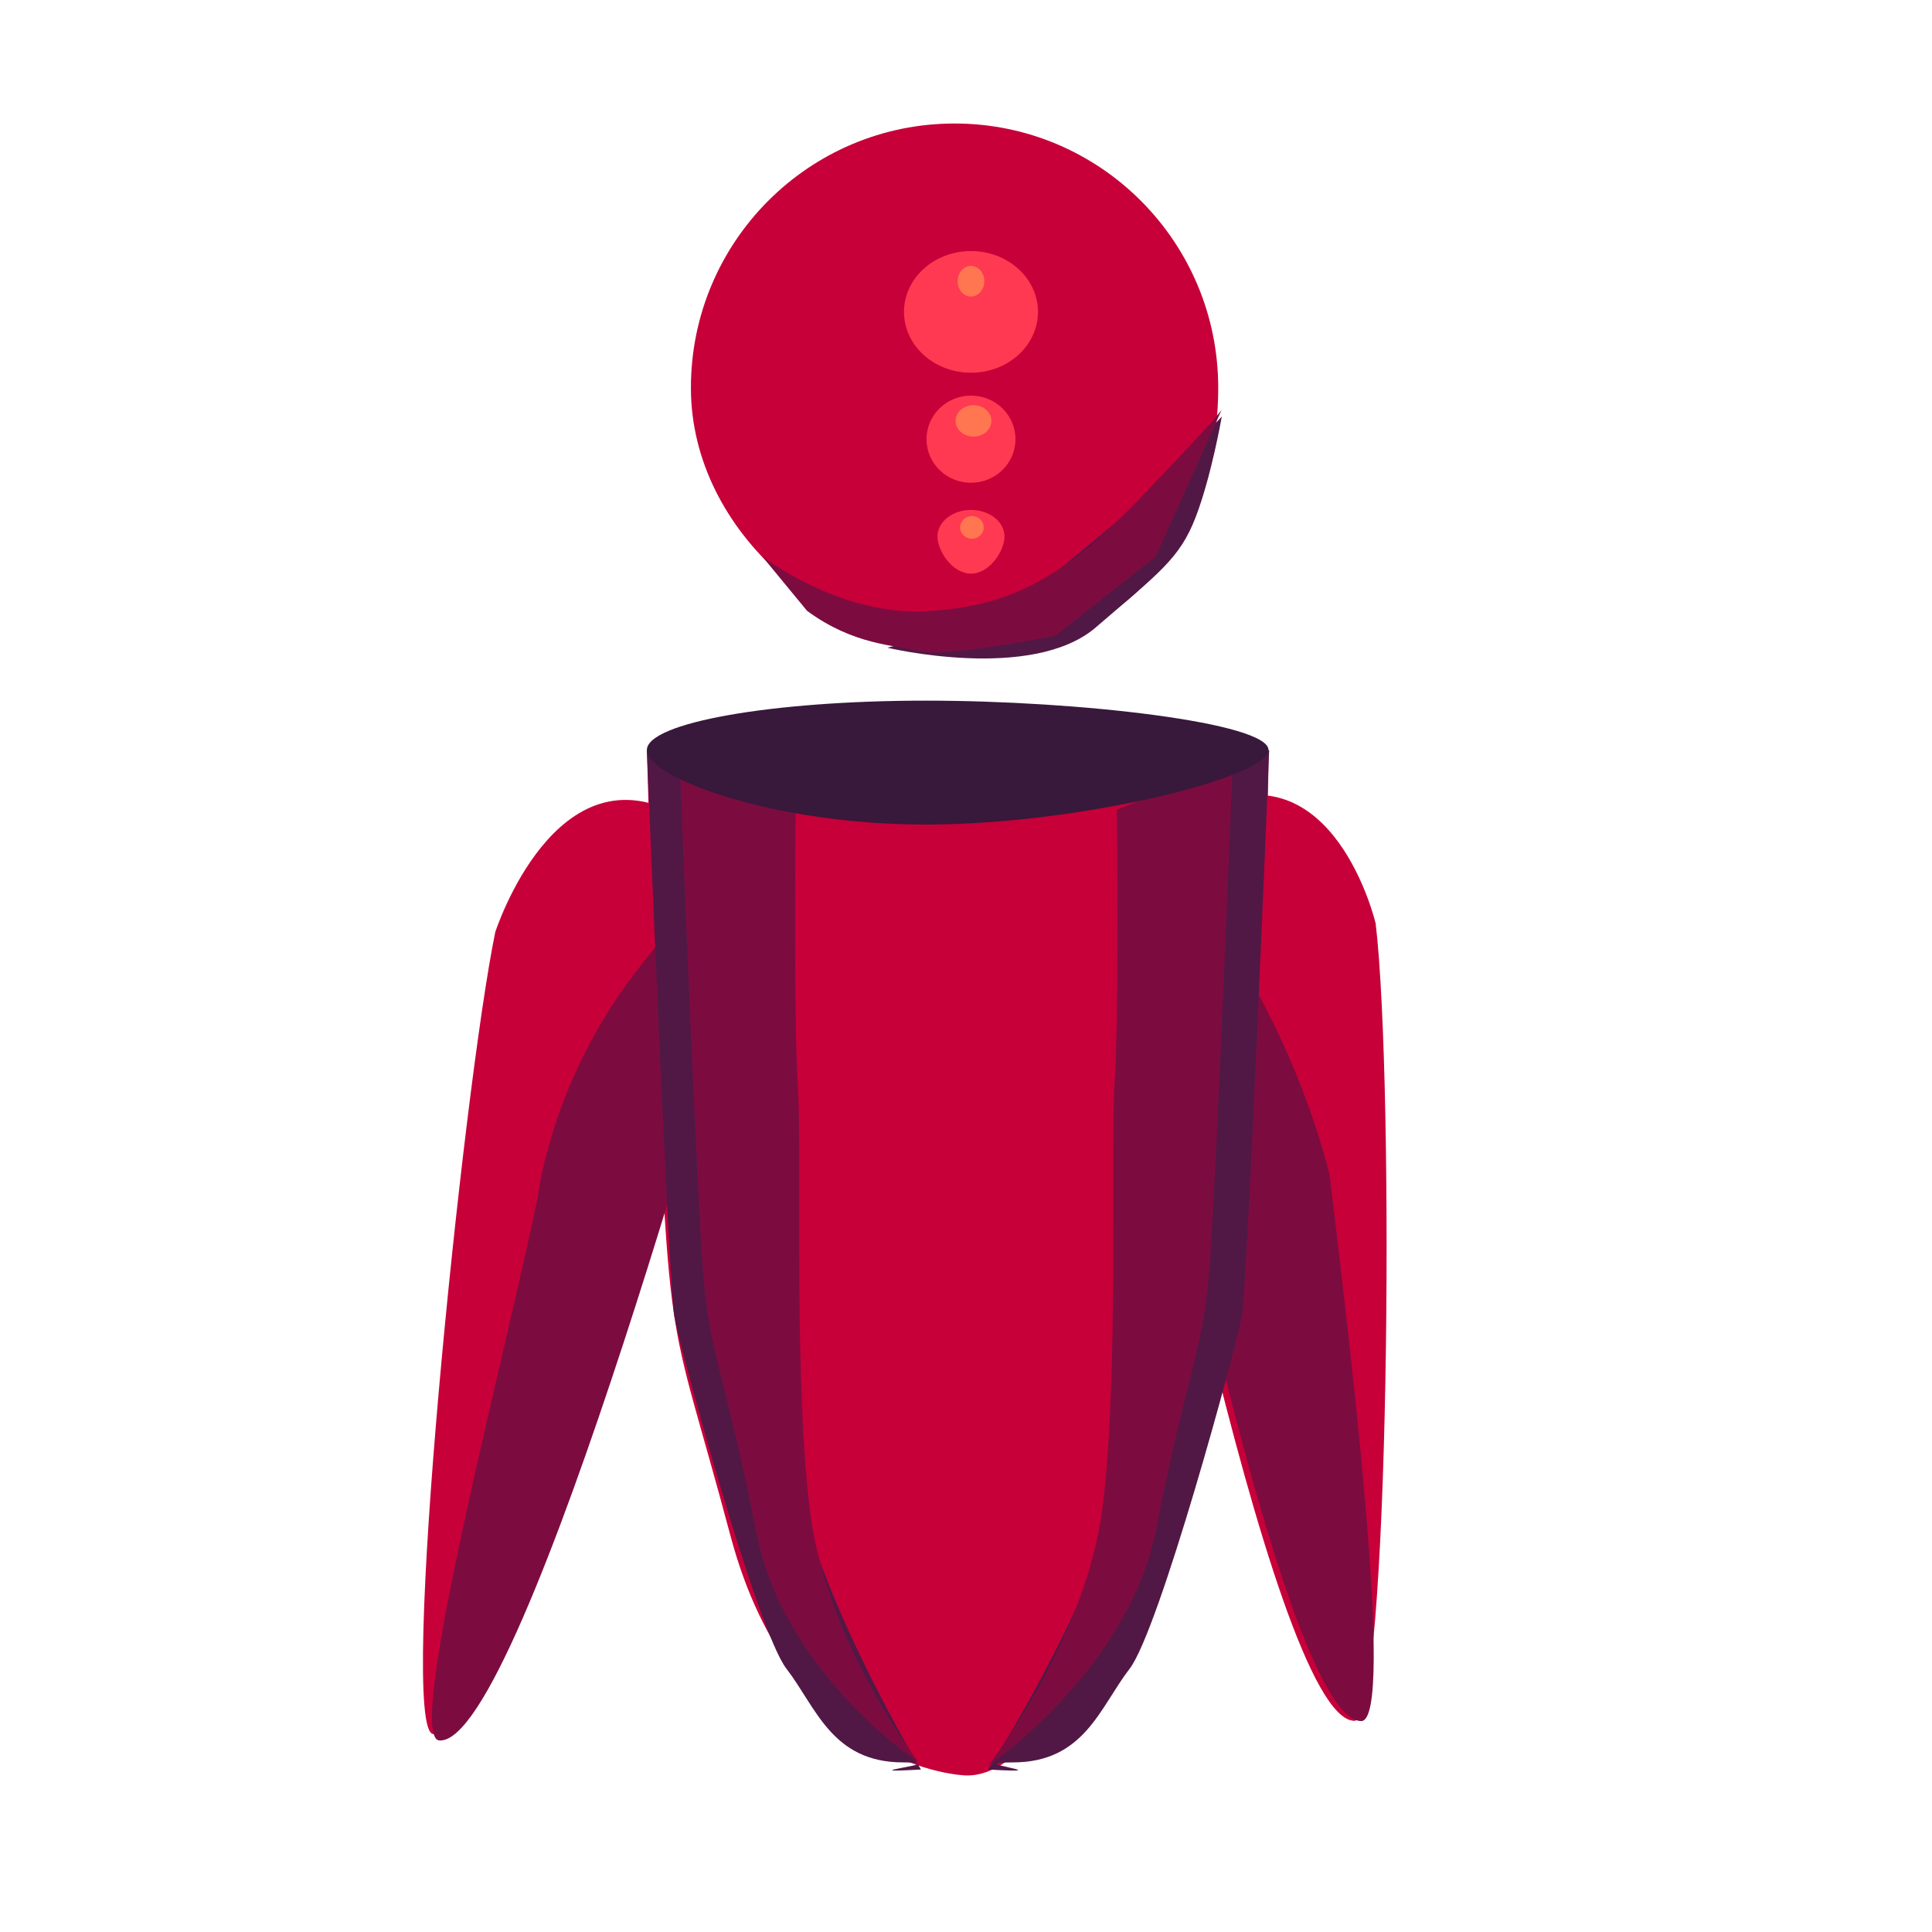 <?xml version="1.0" encoding="utf-8"?>
<!-- Generator: Adobe Illustrator 16.0.3, SVG Export Plug-In . SVG Version: 6.00 Build 0)  -->
<!DOCTYPE svg PUBLIC "-//W3C//DTD SVG 1.1//EN" "http://www.w3.org/Graphics/SVG/1.1/DTD/svg11.dtd">
<svg version="1.1" id="Layer_2" xmlns="http://www.w3.org/2000/svg" xmlns:xlink="http://www.w3.org/1999/xlink" x="0px" y="0px"
	 width="543px" height="543px" viewBox="0 0 543 543" enable-background="new 0 0 543 543" xml:space="preserve">
<path fill="#C70039" d="M386.639,259.565c0,0-11.757-50.167-48.43-32.321c-29.324,14.27-22.376,38.345-22.376,38.345
	s41.158,217.78,64.816,218.057C390.513,483.762,392.026,304.55,386.639,259.565z"/>
<path fill="#7C0C3F" d="M373.717,330.431c0,0-6.927-31.443-27.468-63.631c-35.571-55.744-28.512-1.136-28.512-1.136
	s41.159,217.781,64.819,218.058C392.419,483.837,379.104,375.417,373.717,330.431z"/>
<path fill="#C70039" d="M342.389,108.994c0,41.024-26.178,74.281-67.103,74.281s-81.101-33.257-81.101-74.281
	s33.176-74.281,74.101-74.281S342.389,67.97,342.389,108.994z"/>
<path fill="#C70039" d="M356.521,210.795c0,0,0.449,127.897-27.332,190.103c0,0-26.445,98.851-57.689,98.103
	c0,0-48.535-1.081-66.218-67.446c-18.222-68.387-17.007-43.626-21.866-166.838l-1.603-53.92l49.007,12.866l29.346,1.01h48.371
	L356.521,210.795z"/>
<path fill="#C70039" d="M139.188,262.001c0,0,17.116-53.174,52.608-32.343c28.378,16.657,13.441,43.553,13.441,43.553
	s-59.597,215.738-83.471,214.153C111.813,486.703,130.021,306.81,139.188,262.001z"/>
<path fill="#7C0C3F" d="M151.184,336.167c0,0,3.548-31.51,26.933-62.257c40.498-53.25,30.973-9.363,30.973-9.363
	s-61.727,226.204-85.602,224.62C113.535,488.503,142.017,380.976,151.184,336.167z"/>
<path fill="#511845" d="M258.842,497.334c-22.364,1.289,10.325-2-5-2c-20.088,0-24.472-15.528-32.802-26.323
	c-8.331-10.795-29.852-89.893-31.497-98.948c-1.644-9.055-7.729-159.268-7.729-159.268l25.898,12.697c0,0-2.43,50.067,3.644,94.871
	c6.074,44.804,6.074,68.386,13.363,101.4S258.842,497.334,258.842,497.334z"/>
<path fill="#511845" d="M343.389,117.084c0,0-2.898,16.734-7.338,28.265c-4.438,11.531-10.076,15.503-28.05,30.967
	c-17.974,15.464-58.596,5.725-58.596,5.725s29.709-7.292,41.25-16.371c11.542-9.079,32.282-26.672,32.282-26.672L343.389,117.084z"
	/>
<path fill="#7C0C3F" d="M343.389,115.084l-18.551,41.336l-28.182,22.25c0,0-31,6.201-38.25,4.371s-18.464-1.728-31.577-11.363
	l-12.586-15.275c0,0,21.634,16.72,46.066,15.384c22.498-1.231,37.851-8.546,59.403-31.016
	C343.389,116.084,343.389,115.084,343.389,115.084z"/>
<path fill="#7C0C3F" d="M227.795-52"/>
<ellipse fill="#FF3951" cx="272.902" cy="87.661" rx="18.828" ry="17.096"/>
<ellipse fill="#FF3951" cx="272.902" cy="123.438" rx="12.504" ry="12.246"/>
<path fill="#FF3951" d="M282.316,150.769c0,4.117-4.215,10.454-9.414,10.454s-9.414-6.337-9.414-10.454
	c0-4.116,4.215-7.453,9.414-7.453S282.316,146.653,282.316,150.769z"/>
<ellipse fill="#FF7651" cx="272.902" cy="79.039" rx="3.742" ry="4.311"/>
<ellipse fill="#FF7651" cx="273.604" cy="118.293" rx="5.04" ry="4.421"/>
<ellipse fill="#FF7651" cx="273.16" cy="148.231" rx="3.312" ry="3.188"/>
<path fill="#7C0C3F" d="M258.167,495.334c0,0-25.514-33.116-30.373-69.667c-4.859-36.552-2.338-102.981-3.553-120.667
	s-0.625-76.429-0.625-76.429l-32.55-13.079c0,0,4.767,121.393,6.681,143.921c1.822,21.44,7.011,30.873,14.742,70.961
	C220.222,470.463,258.167,495.334,258.167,495.334z"/>
<path fill="#511845" d="M277.684,497.334c22.364,1.289-8.325-2,7-2c20.088,0,24.472-15.528,32.802-26.323
	c8.331-10.795,29.852-89.893,31.496-98.948c1.645-9.055,7.73-159.268,7.73-159.268l-25.898,12.697c0,0,2.43,50.067-3.645,94.871
	s-6.074,68.386-13.362,101.4S277.684,497.334,277.684,497.334z"/>
<path fill="#7C0C3F" d="M277.684,496.334c0,0,27.188-35.116,32.047-71.667c4.859-36.552,2.338-102.981,3.553-120.667
	s0.625-76.429,0.625-76.429l32.55-13.079c0,0-4.767,121.393-6.682,143.921c-1.822,21.44-7.011,30.873-14.742,70.961
	C317.305,469.463,277.684,496.334,277.684,496.334z"/>
<path fill="#38183B" d="M356.521,210.795c0,7.663-53.082,20.95-96.355,20.95s-78.353-13.287-78.353-20.95
	c0-7.664,35.079-13.876,78.353-13.876S356.521,203.131,356.521,210.795z"/>
</svg>
